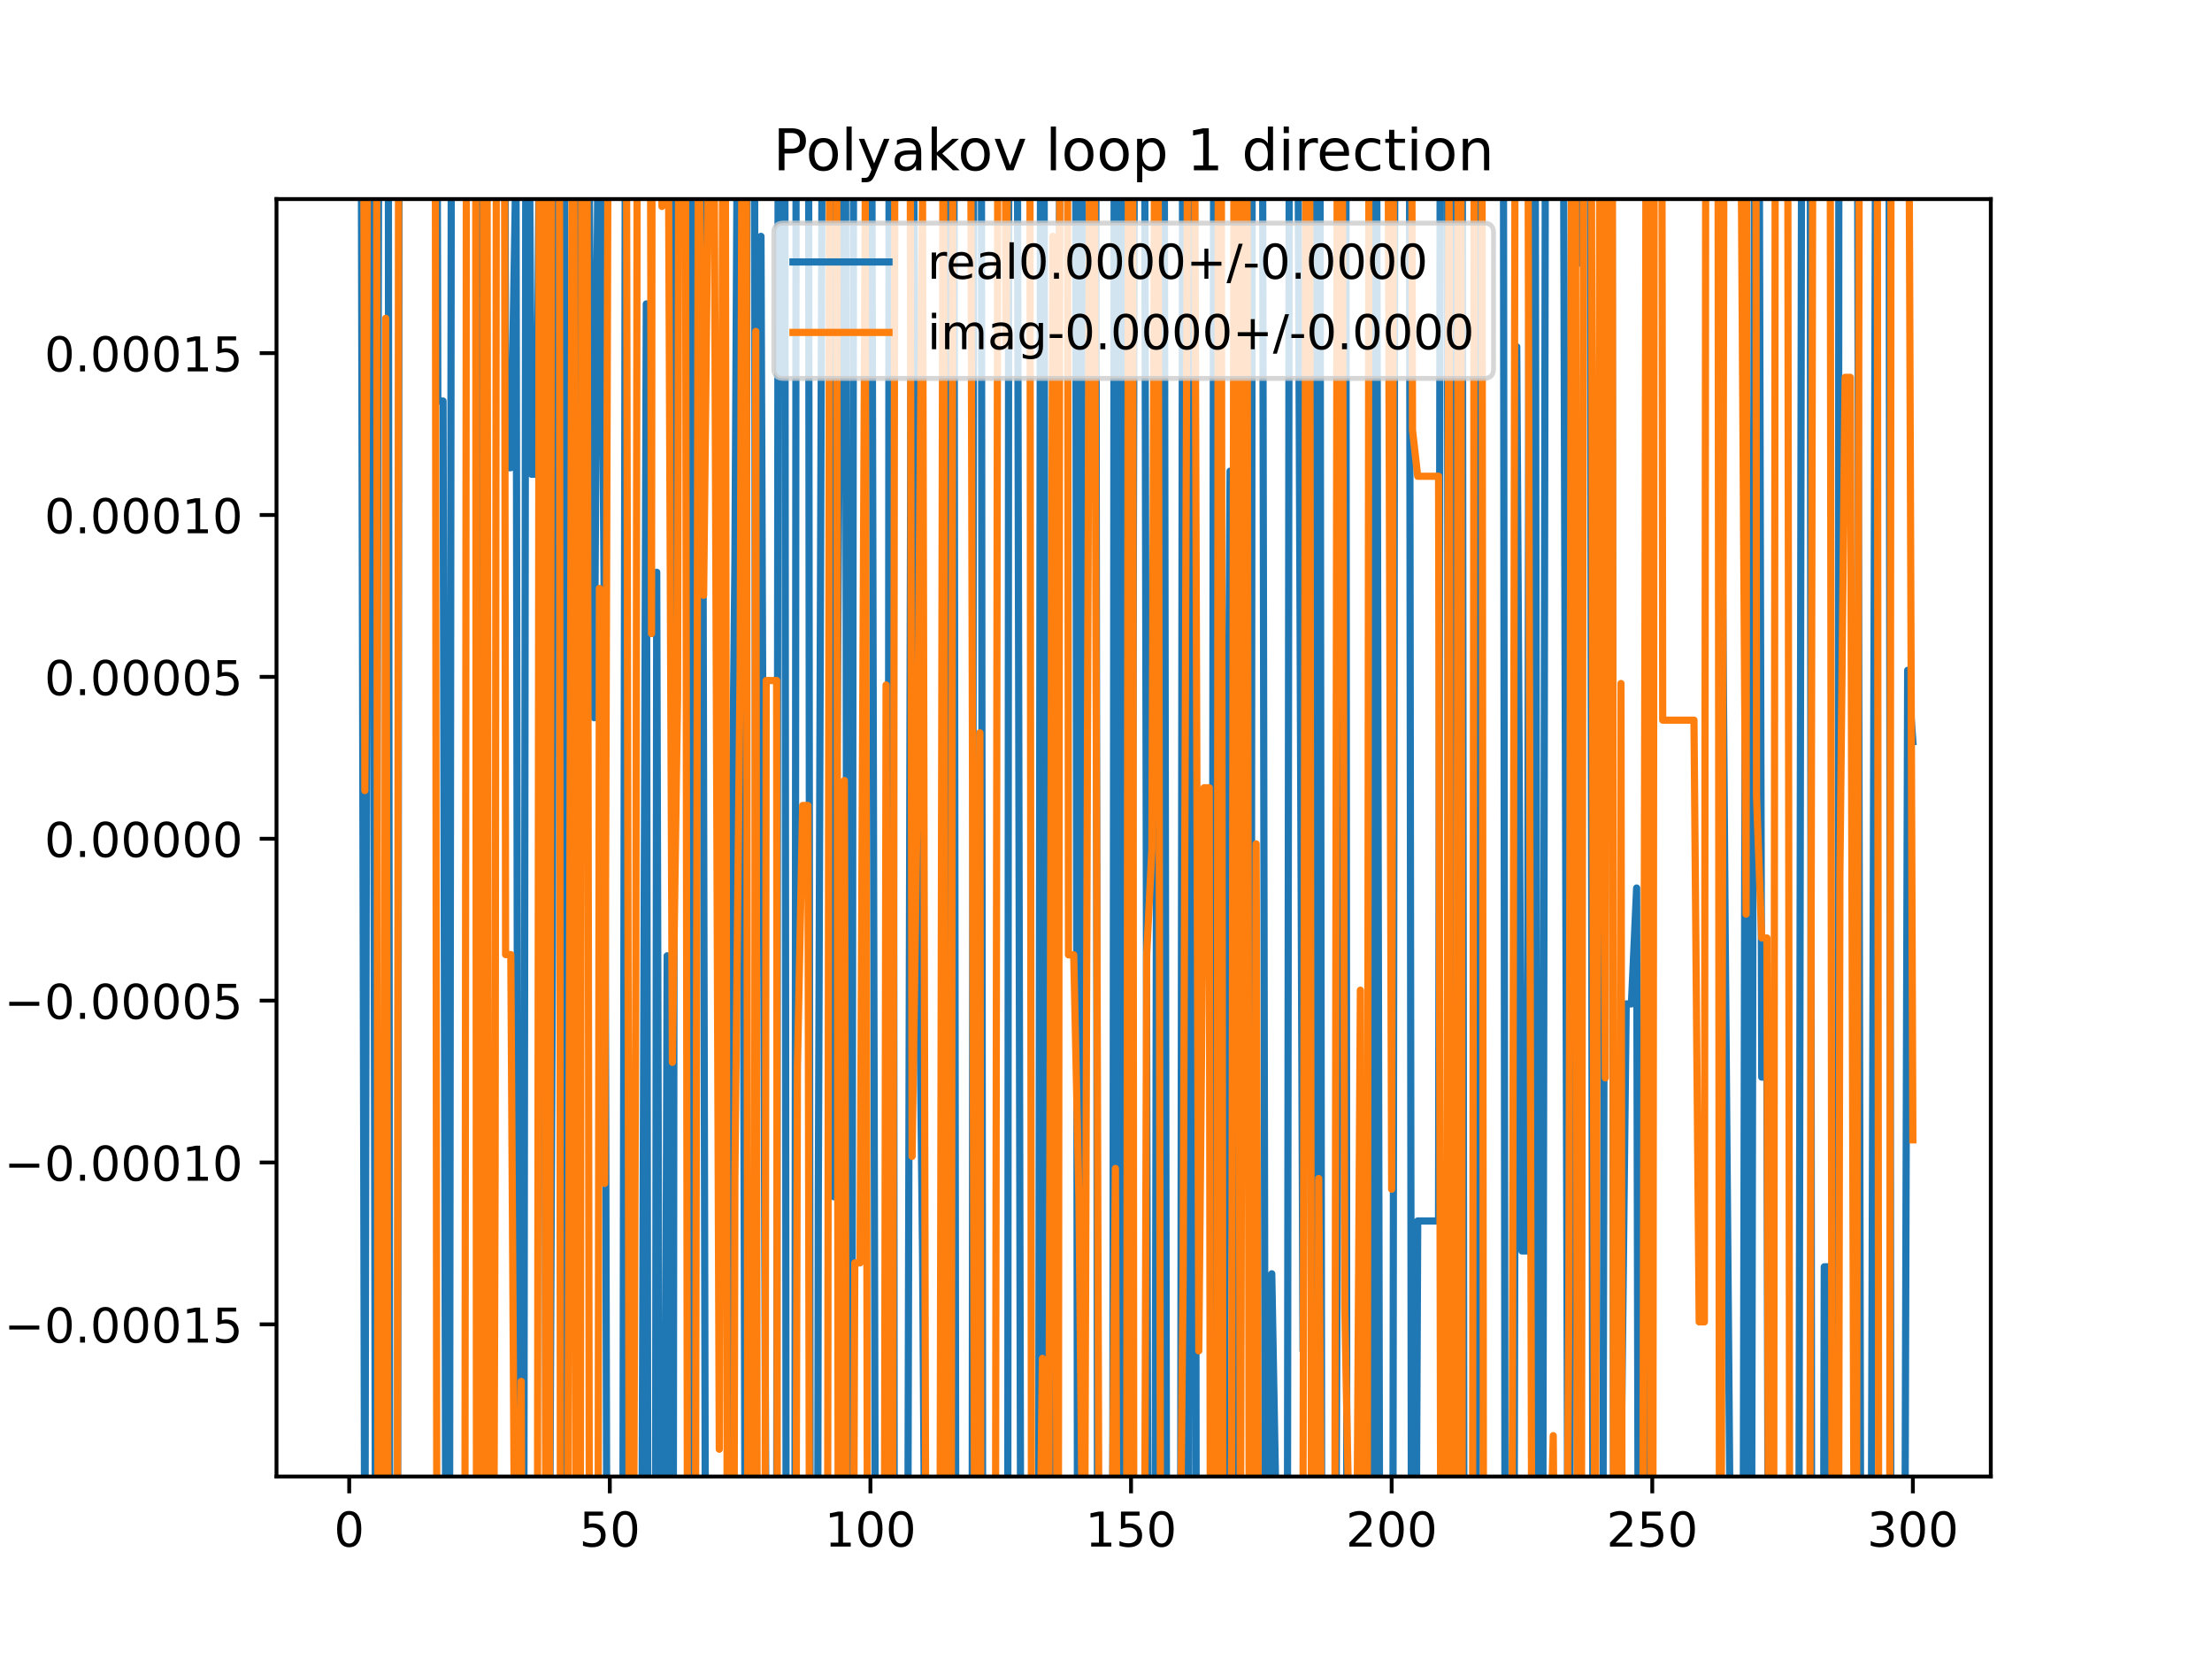 <?xml version="1.0" encoding="utf-8" standalone="no"?>
<!DOCTYPE svg PUBLIC "-//W3C//DTD SVG 1.1//EN"
  "http://www.w3.org/Graphics/SVG/1.1/DTD/svg11.dtd">
<!-- Created with matplotlib (https://matplotlib.org/) -->
<svg height="345.6pt" version="1.1" viewBox="0 0 460.8 345.6" width="460.8pt" xmlns="http://www.w3.org/2000/svg" xmlns:xlink="http://www.w3.org/1999/xlink">
 <defs>
  <style type="text/css">
*{stroke-linecap:butt;stroke-linejoin:round;}
  </style>
 </defs>
 <g id="figure_1">
  <g id="patch_1">
   <path d="M 0 345.6 
L 460.8 345.6 
L 460.8 0 
L 0 0 
z
" style="fill:#ffffff;"/>
  </g>
  <g id="axes_1">
   <g id="patch_2">
    <path d="M 57.6 307.584 
L 414.72 307.584 
L 414.72 41.472 
L 57.6 41.472 
z
" style="fill:#ffffff;"/>
   </g>
   <g id="matplotlib.axis_1">
    <g id="xtick_1">
     <g id="line2d_1">
      <defs>
       <path d="M 0 0 
L 0 3.5 
" id="mdb4eef0fc4" style="stroke:#000000;stroke-width:0.8;"/>
      </defs>
      <g>
       <use style="stroke:#000000;stroke-width:0.8;" x="72.747" xlink:href="#mdb4eef0fc4" y="307.584"/>
      </g>
     </g>
     <g id="text_1">
      <!-- 0 -->
      <defs>
       <path d="M 31.781 66.406 
Q 24.172 66.406 20.328 58.906 
Q 16.5 51.422 16.5 36.375 
Q 16.5 21.391 20.328 13.891 
Q 24.172 6.391 31.781 6.391 
Q 39.453 6.391 43.281 13.891 
Q 47.125 21.391 47.125 36.375 
Q 47.125 51.422 43.281 58.906 
Q 39.453 66.406 31.781 66.406 
z
M 31.781 74.219 
Q 44.047 74.219 50.516 64.516 
Q 56.984 54.828 56.984 36.375 
Q 56.984 17.969 50.516 8.266 
Q 44.047 -1.422 31.781 -1.422 
Q 19.531 -1.422 13.062 8.266 
Q 6.594 17.969 6.594 36.375 
Q 6.594 54.828 13.062 64.516 
Q 19.531 74.219 31.781 74.219 
z
" id="DejaVuSans-48"/>
      </defs>
      <g transform="translate(69.566 322.182)scale(0.1 -0.1)">
       <use xlink:href="#DejaVuSans-48"/>
      </g>
     </g>
    </g>
    <g id="xtick_2">
     <g id="line2d_2">
      <g>
       <use style="stroke:#000000;stroke-width:0.8;" x="127.037" xlink:href="#mdb4eef0fc4" y="307.584"/>
      </g>
     </g>
     <g id="text_2">
      <!-- 50 -->
      <defs>
       <path d="M 10.797 72.906 
L 49.516 72.906 
L 49.516 64.594 
L 19.828 64.594 
L 19.828 46.734 
Q 21.969 47.469 24.109 47.828 
Q 26.266 48.188 28.422 48.188 
Q 40.625 48.188 47.75 41.5 
Q 54.891 34.812 54.891 23.391 
Q 54.891 11.625 47.562 5.094 
Q 40.234 -1.422 26.906 -1.422 
Q 22.312 -1.422 17.547 -0.641 
Q 12.797 0.141 7.719 1.703 
L 7.719 11.625 
Q 12.109 9.234 16.797 8.062 
Q 21.484 6.891 26.703 6.891 
Q 35.156 6.891 40.078 11.328 
Q 45.016 15.766 45.016 23.391 
Q 45.016 31 40.078 35.438 
Q 35.156 39.891 26.703 39.891 
Q 22.75 39.891 18.812 39.016 
Q 14.891 38.141 10.797 36.281 
z
" id="DejaVuSans-53"/>
      </defs>
      <g transform="translate(120.674 322.182)scale(0.1 -0.1)">
       <use xlink:href="#DejaVuSans-53"/>
       <use x="63.623" xlink:href="#DejaVuSans-48"/>
      </g>
     </g>
    </g>
    <g id="xtick_3">
     <g id="line2d_3">
      <g>
       <use style="stroke:#000000;stroke-width:0.8;" x="181.327" xlink:href="#mdb4eef0fc4" y="307.584"/>
      </g>
     </g>
     <g id="text_3">
      <!-- 100 -->
      <defs>
       <path d="M 12.406 8.297 
L 28.516 8.297 
L 28.516 63.922 
L 10.984 60.406 
L 10.984 69.391 
L 28.422 72.906 
L 38.281 72.906 
L 38.281 8.297 
L 54.391 8.297 
L 54.391 0 
L 12.406 0 
z
" id="DejaVuSans-49"/>
      </defs>
      <g transform="translate(171.783 322.182)scale(0.1 -0.1)">
       <use xlink:href="#DejaVuSans-49"/>
       <use x="63.623" xlink:href="#DejaVuSans-48"/>
       <use x="127.246" xlink:href="#DejaVuSans-48"/>
      </g>
     </g>
    </g>
    <g id="xtick_4">
     <g id="line2d_4">
      <g>
       <use style="stroke:#000000;stroke-width:0.8;" x="235.617" xlink:href="#mdb4eef0fc4" y="307.584"/>
      </g>
     </g>
     <g id="text_4">
      <!-- 150 -->
      <g transform="translate(226.073 322.182)scale(0.1 -0.1)">
       <use xlink:href="#DejaVuSans-49"/>
       <use x="63.623" xlink:href="#DejaVuSans-53"/>
       <use x="127.246" xlink:href="#DejaVuSans-48"/>
      </g>
     </g>
    </g>
    <g id="xtick_5">
     <g id="line2d_5">
      <g>
       <use style="stroke:#000000;stroke-width:0.8;" x="289.907" xlink:href="#mdb4eef0fc4" y="307.584"/>
      </g>
     </g>
     <g id="text_5">
      <!-- 200 -->
      <defs>
       <path d="M 19.188 8.297 
L 53.609 8.297 
L 53.609 0 
L 7.328 0 
L 7.328 8.297 
Q 12.938 14.109 22.625 23.891 
Q 32.328 33.688 34.812 36.531 
Q 39.547 41.844 41.422 45.531 
Q 43.312 49.219 43.312 52.781 
Q 43.312 58.594 39.234 62.25 
Q 35.156 65.922 28.609 65.922 
Q 23.969 65.922 18.812 64.312 
Q 13.672 62.703 7.812 59.422 
L 7.812 69.391 
Q 13.766 71.781 18.938 73 
Q 24.125 74.219 28.422 74.219 
Q 39.75 74.219 46.484 68.547 
Q 53.219 62.891 53.219 53.422 
Q 53.219 48.922 51.531 44.891 
Q 49.859 40.875 45.406 35.406 
Q 44.188 33.984 37.641 27.219 
Q 31.109 20.453 19.188 8.297 
z
" id="DejaVuSans-50"/>
      </defs>
      <g transform="translate(280.363 322.182)scale(0.1 -0.1)">
       <use xlink:href="#DejaVuSans-50"/>
       <use x="63.623" xlink:href="#DejaVuSans-48"/>
       <use x="127.246" xlink:href="#DejaVuSans-48"/>
      </g>
     </g>
    </g>
    <g id="xtick_6">
     <g id="line2d_6">
      <g>
       <use style="stroke:#000000;stroke-width:0.8;" x="344.197" xlink:href="#mdb4eef0fc4" y="307.584"/>
      </g>
     </g>
     <g id="text_6">
      <!-- 250 -->
      <g transform="translate(334.653 322.182)scale(0.1 -0.1)">
       <use xlink:href="#DejaVuSans-50"/>
       <use x="63.623" xlink:href="#DejaVuSans-53"/>
       <use x="127.246" xlink:href="#DejaVuSans-48"/>
      </g>
     </g>
    </g>
    <g id="xtick_7">
     <g id="line2d_7">
      <g>
       <use style="stroke:#000000;stroke-width:0.8;" x="398.487" xlink:href="#mdb4eef0fc4" y="307.584"/>
      </g>
     </g>
     <g id="text_7">
      <!-- 300 -->
      <defs>
       <path d="M 40.578 39.312 
Q 47.656 37.797 51.625 33 
Q 55.609 28.219 55.609 21.188 
Q 55.609 10.406 48.188 4.484 
Q 40.766 -1.422 27.094 -1.422 
Q 22.516 -1.422 17.656 -0.516 
Q 12.797 0.391 7.625 2.203 
L 7.625 11.719 
Q 11.719 9.328 16.594 8.109 
Q 21.484 6.891 26.812 6.891 
Q 36.078 6.891 40.938 10.547 
Q 45.797 14.203 45.797 21.188 
Q 45.797 27.641 41.281 31.266 
Q 36.766 34.906 28.719 34.906 
L 20.219 34.906 
L 20.219 43.016 
L 29.109 43.016 
Q 36.375 43.016 40.234 45.922 
Q 44.094 48.828 44.094 54.297 
Q 44.094 59.906 40.109 62.906 
Q 36.141 65.922 28.719 65.922 
Q 24.656 65.922 20.016 65.031 
Q 15.375 64.156 9.812 62.312 
L 9.812 71.094 
Q 15.438 72.656 20.344 73.438 
Q 25.25 74.219 29.594 74.219 
Q 40.828 74.219 47.359 69.109 
Q 53.906 64.016 53.906 55.328 
Q 53.906 49.266 50.438 45.094 
Q 46.969 40.922 40.578 39.312 
z
" id="DejaVuSans-51"/>
      </defs>
      <g transform="translate(388.944 322.182)scale(0.1 -0.1)">
       <use xlink:href="#DejaVuSans-51"/>
       <use x="63.623" xlink:href="#DejaVuSans-48"/>
       <use x="127.246" xlink:href="#DejaVuSans-48"/>
      </g>
     </g>
    </g>
   </g>
   <g id="matplotlib.axis_2">
    <g id="ytick_1">
     <g id="line2d_8">
      <defs>
       <path d="M 0 0 
L -3.5 0 
" id="m21278ae4ca" style="stroke:#000000;stroke-width:0.8;"/>
      </defs>
      <g>
       <use style="stroke:#000000;stroke-width:0.8;" x="57.6" xlink:href="#m21278ae4ca" y="275.886"/>
      </g>
     </g>
     <g id="text_8">
      <!-- −0.00015 -->
      <defs>
       <path d="M 10.594 35.5 
L 73.188 35.5 
L 73.188 27.203 
L 10.594 27.203 
z
" id="DejaVuSans-8722"/>
       <path d="M 10.688 12.406 
L 21 12.406 
L 21 0 
L 10.688 0 
z
" id="DejaVuSans-46"/>
      </defs>
      <g transform="translate(0.867 279.685)scale(0.1 -0.1)">
       <use xlink:href="#DejaVuSans-8722"/>
       <use x="83.789" xlink:href="#DejaVuSans-48"/>
       <use x="147.412" xlink:href="#DejaVuSans-46"/>
       <use x="179.199" xlink:href="#DejaVuSans-48"/>
       <use x="242.822" xlink:href="#DejaVuSans-48"/>
       <use x="306.445" xlink:href="#DejaVuSans-48"/>
       <use x="370.068" xlink:href="#DejaVuSans-49"/>
       <use x="433.691" xlink:href="#DejaVuSans-53"/>
      </g>
     </g>
    </g>
    <g id="ytick_2">
     <g id="line2d_9">
      <g>
       <use style="stroke:#000000;stroke-width:0.8;" x="57.6" xlink:href="#m21278ae4ca" y="242.166"/>
      </g>
     </g>
     <g id="text_9">
      <!-- −0.00010 -->
      <g transform="translate(0.867 245.965)scale(0.1 -0.1)">
       <use xlink:href="#DejaVuSans-8722"/>
       <use x="83.789" xlink:href="#DejaVuSans-48"/>
       <use x="147.412" xlink:href="#DejaVuSans-46"/>
       <use x="179.199" xlink:href="#DejaVuSans-48"/>
       <use x="242.822" xlink:href="#DejaVuSans-48"/>
       <use x="306.445" xlink:href="#DejaVuSans-48"/>
       <use x="370.068" xlink:href="#DejaVuSans-49"/>
       <use x="433.691" xlink:href="#DejaVuSans-48"/>
      </g>
     </g>
    </g>
    <g id="ytick_3">
     <g id="line2d_10">
      <g>
       <use style="stroke:#000000;stroke-width:0.8;" x="57.6" xlink:href="#m21278ae4ca" y="208.446"/>
      </g>
     </g>
     <g id="text_10">
      <!-- −0.00005 -->
      <g transform="translate(0.867 212.245)scale(0.1 -0.1)">
       <use xlink:href="#DejaVuSans-8722"/>
       <use x="83.789" xlink:href="#DejaVuSans-48"/>
       <use x="147.412" xlink:href="#DejaVuSans-46"/>
       <use x="179.199" xlink:href="#DejaVuSans-48"/>
       <use x="242.822" xlink:href="#DejaVuSans-48"/>
       <use x="306.445" xlink:href="#DejaVuSans-48"/>
       <use x="370.068" xlink:href="#DejaVuSans-48"/>
       <use x="433.691" xlink:href="#DejaVuSans-53"/>
      </g>
     </g>
    </g>
    <g id="ytick_4">
     <g id="line2d_11">
      <g>
       <use style="stroke:#000000;stroke-width:0.8;" x="57.6" xlink:href="#m21278ae4ca" y="174.725"/>
      </g>
     </g>
     <g id="text_11">
      <!-- 0.00000 -->
      <g transform="translate(9.247 178.525)scale(0.1 -0.1)">
       <use xlink:href="#DejaVuSans-48"/>
       <use x="63.623" xlink:href="#DejaVuSans-46"/>
       <use x="95.41" xlink:href="#DejaVuSans-48"/>
       <use x="159.033" xlink:href="#DejaVuSans-48"/>
       <use x="222.656" xlink:href="#DejaVuSans-48"/>
       <use x="286.279" xlink:href="#DejaVuSans-48"/>
       <use x="349.902" xlink:href="#DejaVuSans-48"/>
      </g>
     </g>
    </g>
    <g id="ytick_5">
     <g id="line2d_12">
      <g>
       <use style="stroke:#000000;stroke-width:0.8;" x="57.6" xlink:href="#m21278ae4ca" y="141.005"/>
      </g>
     </g>
     <g id="text_12">
      <!-- 0.00005 -->
      <g transform="translate(9.247 144.805)scale(0.1 -0.1)">
       <use xlink:href="#DejaVuSans-48"/>
       <use x="63.623" xlink:href="#DejaVuSans-46"/>
       <use x="95.41" xlink:href="#DejaVuSans-48"/>
       <use x="159.033" xlink:href="#DejaVuSans-48"/>
       <use x="222.656" xlink:href="#DejaVuSans-48"/>
       <use x="286.279" xlink:href="#DejaVuSans-48"/>
       <use x="349.902" xlink:href="#DejaVuSans-53"/>
      </g>
     </g>
    </g>
    <g id="ytick_6">
     <g id="line2d_13">
      <g>
       <use style="stroke:#000000;stroke-width:0.8;" x="57.6" xlink:href="#m21278ae4ca" y="107.285"/>
      </g>
     </g>
     <g id="text_13">
      <!-- 0.00010 -->
      <g transform="translate(9.247 111.085)scale(0.1 -0.1)">
       <use xlink:href="#DejaVuSans-48"/>
       <use x="63.623" xlink:href="#DejaVuSans-46"/>
       <use x="95.41" xlink:href="#DejaVuSans-48"/>
       <use x="159.033" xlink:href="#DejaVuSans-48"/>
       <use x="222.656" xlink:href="#DejaVuSans-48"/>
       <use x="286.279" xlink:href="#DejaVuSans-49"/>
       <use x="349.902" xlink:href="#DejaVuSans-48"/>
      </g>
     </g>
    </g>
    <g id="ytick_7">
     <g id="line2d_14">
      <g>
       <use style="stroke:#000000;stroke-width:0.8;" x="57.6" xlink:href="#m21278ae4ca" y="73.565"/>
      </g>
     </g>
     <g id="text_14">
      <!-- 0.00015 -->
      <g transform="translate(9.247 77.365)scale(0.1 -0.1)">
       <use xlink:href="#DejaVuSans-48"/>
       <use x="63.623" xlink:href="#DejaVuSans-46"/>
       <use x="95.41" xlink:href="#DejaVuSans-48"/>
       <use x="159.033" xlink:href="#DejaVuSans-48"/>
       <use x="222.656" xlink:href="#DejaVuSans-48"/>
       <use x="286.279" xlink:href="#DejaVuSans-49"/>
       <use x="349.902" xlink:href="#DejaVuSans-53"/>
      </g>
     </g>
    </g>
   </g>
   <g id="line2d_15">
    <path clip-path="url(#p447e78438f)" d="M 75.202 -1 
L 76.004 342.438 
L 76.634 -1 
M 77.573 -1 
L 78.176 308.71 
L 78.962 -1 
M 80.874 -1 
L 81.194 346.6 
M 82.794 346.6 
L 83.163 -1 
M 91.003 -1 
L 91.206 83.544 
L 92.291 83.544 
L 92.909 346.6 
M 93.622 346.6 
L 94.049 -1 
M 99.318 -1 
L 99.818 346.6 
M 100.023 346.6 
L 100.911 -1 
M 105.178 -1 
L 105.321 97.43 
L 106.407 97.43 
L 107.493 33.09 
L 107.99 346.6 
M 109.092 346.6 
L 109.574 -1 
M 110.092 -1 
L 110.75 98.8 
L 111.836 98.8 
L 112.533 -1 
M 113.046 -1 
L 113.821 346.6 
M 114.396 346.6 
L 115.093 196.948 
L 115.354 -1 
M 117.604 -1 
L 117.971 346.6 
M 120.335 346.6 
L 120.522 149.662 
L 120.891 -1 
M 122.585 -1 
L 122.694 31.494 
L 123.78 149.512 
L 124.775 -1 
M 124.962 -1 
L 125.951 137.821 
L 126.457 346.6 
M 129.72 346.6 
L 130.294 9.075 
L 130.782 346.6 
M 133.64 346.6 
L 134.638 63.309 
L 134.971 346.6 
M 136.524 346.6 
L 136.809 119.213 
L 137.415 346.6 
M 138.492 346.6 
L 138.981 199.113 
L 139.545 346.6 
M 140.228 346.6 
L 140.639 -1 
M 143.82 -1 
L 144.164 346.6 
M 144.696 346.6 
L 145.095 -1 
M 146.192 -1 
L 146.994 346.6 
M 151.775 346.6 
L 152.01 224.094 
L 153.096 116.946 
L 153.739 -1 
M 154.386 -1 
L 155.261 346.6 
M 155.271 346.6 
L 155.66 -1 
M 157.157 -1 
L 157.439 217.077 
L 158.525 49.232 
L 159.611 335.324 
L 161.783 335.324 
L 162.132 -1 
M 163.477 -1 
L 163.776 346.6 
M 165.584 346.6 
L 165.865 -1 
M 168.421 -1 
L 168.788 346.6 
M 170.31 346.6 
L 170.469 249.437 
L 171.367 -1 
M 173.142 -1 
L 173.726 249.307 
L 174.812 91.592 
L 175.171 -1 
M 176.118 -1 
L 176.527 346.6 
M 177.437 346.6 
L 177.842 -1 
M 181.55 -1 
L 182.383 346.6 
M 184.937 346.6 
L 185.24 -1 
M 186.039 -1 
L 186.298 346.6 
M 189.06 346.6 
L 189.966 -1 
M 190.123 -1 
L 191.099 162.785 
L 192.185 260.978 
L 192.775 346.6 
M 196.974 346.6 
L 197.431 -1 
M 198.625 -1 
L 198.7 9.277 
L 199.137 346.6 
M 202.494 346.6 
L 202.866 -1 
M 204.426 -1 
L 204.717 346.6 
M 206.241 346.6 
L 206.3 312.149 
L 207.386 312.149 
L 207.421 346.6 
M 209.923 346.6 
L 210.156 -1 
M 211.877 -1 
L 212.67 346.6 
M 216.341 346.6 
L 216.802 -1 
M 217.473 -1 
L 217.878 346.6 
M 219.394 346.6 
L 220.908 -1 
M 224.048 -1 
L 224.492 346.6 
M 225.036 346.6 
L 225.495 -1 
M 228.249 -1 
L 228.655 346.6 
M 231.785 346.6 
L 232.135 -1 
M 232.757 -1 
L 233.376 346.6 
M 233.48 346.6 
L 233.789 -1 
M 235.309 -1 
L 235.617 330.248 
L 236.363 -1 
M 238.4 -1 
L 239.16 346.6 
M 240.579 346.6 
L 241.046 116.93 
L 241.411 -1 
M 242.498 -1 
L 243.043 346.6 
M 245.91 346.6 
L 246.404 -1 
M 246.618 -1 
L 247.561 331.133 
L 248.38 -1 
M 248.784 -1 
L 249.223 346.6 
M 252.394 346.6 
L 252.87 -1 
M 253.113 -1 
L 253.601 346.6 
M 254.967 346.6 
L 255.162 273.002 
L 256.247 98.146 
L 257.333 346.216 
L 258.419 279.561 
L 258.86 -1 
M 260.111 -1 
L 260.591 322.927 
L 260.875 -1 
M 262.968 -1 
L 263.608 346.6 
M 264.517 346.6 
L 264.934 265.352 
L 266.02 325.693 
L 268.191 325.693 
L 268.609 -1 
M 270.327 -1 
L 270.363 16.809 
L 271.449 281.35 
L 272.445 -1 
M 272.609 -1 
L 273.62 341.016 
L 274.293 -1 
M 274.953 -1 
L 275.362 346.6 
M 278.211 346.6 
L 279.049 135.37 
L 279.333 -1 
M 280.368 -1 
L 280.579 346.6 
M 285.975 346.6 
L 286.577 -1 
M 286.735 -1 
L 287.441 346.6 
M 290.142 346.6 
L 290.596 -1 
M 293.578 -1 
L 294.05 346.6 
M 294.918 346.6 
L 295.336 254.346 
L 299.679 254.346 
L 300.064 -1 
M 301.446 -1 
L 301.851 276.198 
L 302.783 -1 
M 304.592 -1 
L 304.984 346.6 
M 307.403 346.6 
L 308.366 101.691 
L 308.583 -1 
M 313.162 -1 
L 313.546 346.6 
M 315.37 346.6 
L 315.966 72.239 
L 317.052 260.594 
L 318.138 260.594 
L 318.628 -1 
M 319.762 -1 
L 320.31 323.145 
L 321.395 323.145 
L 321.977 -1 
M 325.572 -1 
L 325.739 37.52 
L 326.669 346.6 
M 326.961 346.6 
L 327.875 -1 
M 328.119 -1 
L 328.996 54.794 
L 329.783 -1 
M 331.208 -1 
L 331.879 346.6 
M 333.882 346.6 
L 334.577 -1 
M 335.787 -1 
L 336.162 346.6 
M 337.589 346.6 
L 337.682 308.633 
L 338.768 209.13 
L 339.854 209.13 
L 340.94 184.991 
L 341.307 346.6 
M 342.501 346.6 
L 343.025 -1 
M 358.231 -1 
L 358.313 47.715 
L 359.398 195.576 
L 360.484 326.283 
L 361.57 326.283 
L 361.676 346.6 
M 363.086 346.6 
L 363.742 59.932 
L 364.788 346.6 
M 364.849 346.6 
L 365.535 -1 
M 366.412 -1 
L 366.999 224.384 
L 368.085 224.384 
L 368.385 346.6 
M 374.706 346.6 
L 375.357 -1 
M 377.076 -1 
L 377.412 346.6 
M 379.833 346.6 
L 380.029 263.9 
L 381.114 263.9 
L 381.204 346.6 
M 382.846 346.6 
L 383.09 -1 
M 386.91 -1 
L 387.629 332.032 
L 389.801 332.032 
L 390.802 -1 
M 393.5 -1 
L 393.94 346.6 
M 396.764 346.6 
L 397.401 139.648 
L 398.487 154.507 
L 398.487 154.507 
" style="fill:none;stroke:#1f77b4;stroke-linecap:square;stroke-width:1.5;"/>
   </g>
   <g id="line2d_16">
    <path clip-path="url(#p447e78438f)" d="M 75.753 -1 
L 76.004 164.694 
L 76.677 -1 
M 78.438 -1 
L 78.767 346.6 
M 79.968 346.6 
L 80.348 66.311 
L 80.868 346.6 
M 82.771 346.6 
L 83.059 -1 
M 90.658 -1 
L 91.015 346.6 
M 96.832 346.6 
L 97.187 -1 
M 99.085 -1 
L 99.271 346.6 
M 100.547 346.6 
L 100.743 -1 
M 101.434 -1 
L 101.814 346.6 
M 102.809 346.6 
L 103.149 242.482 
L 103.432 -1 
M 105.078 -1 
L 105.321 198.854 
L 106.407 198.854 
L 107.331 346.6 
M 107.824 346.6 
L 108.578 287.77 
L 108.761 346.6 
M 111.936 346.6 
L 112.37 -1 
M 113.361 -1 
L 113.707 346.6 
M 114.437 346.6 
L 114.932 -1 
M 116.533 -1 
L 116.746 346.6 
M 118.293 346.6 
L 118.351 299.143 
L 119.303 -1 
M 119.498 -1 
L 120.006 346.6 
M 120.872 346.6 
L 121.216 -1 
M 122.248 -1 
L 122.811 346.6 
M 124.569 346.6 
L 124.865 122.568 
L 125.951 246.536 
L 126.757 -1 
M 130.461 -1 
L 131.112 346.6 
M 131.917 346.6 
L 132.466 200.027 
L 132.783 -1 
M 135.451 -1 
L 135.723 131.99 
L 135.867 -1 
M 137.843 -1 
L 137.895 43.004 
L 138.545 -1 
M 139.108 -1 
L 140.067 221.306 
L 141.152 145.042 
L 141.442 -1 
M 142.769 -1 
L 143.229 346.6 
M 144.836 346.6 
L 145.496 15.71 
L 146.581 124.016 
L 147.667 23.042 
L 148.753 23.042 
L 149.839 301.901 
L 150.621 -1 
M 151.074 -1 
L 151.516 346.6 
M 152.872 346.6 
L 153.096 245.147 
L 154.182 139.565 
L 154.67 -1 
M 155.446 -1 
L 155.805 346.6 
M 157.066 346.6 
L 157.439 69.044 
L 157.757 346.6 
M 159.357 346.6 
L 159.611 141.769 
L 161.783 141.769 
L 161.942 346.6 
M 165.775 346.6 
L 166.126 222.147 
L 167.212 167.796 
L 168.297 167.796 
L 168.658 346.6 
M 172.379 346.6 
L 172.845 -1 
M 174.28 -1 
L 174.626 346.6 
M 175.361 346.6 
L 175.898 162.599 
L 176.405 346.6 
M 177.761 346.6 
L 178.07 263.089 
L 179.155 263.089 
L 180.241 41.939 
L 180.724 346.6 
M 184.2 346.6 
L 184.584 142.694 
L 185.18 346.6 
M 185.925 346.6 
L 186.453 -1 
M 189.562 -1 
L 190.013 240.895 
L 191.099 164.879 
L 192.185 40.42 
L 192.897 346.6 
M 195.777 346.6 
L 196.5 -1 
M 196.545 -1 
L 196.98 346.6 
M 198.146 346.6 
L 198.51 -1 
M 202.151 -1 
L 203.043 327.203 
L 204.129 152.658 
L 204.351 346.6 
M 206.261 346.6 
L 206.3 318.039 
L 207.386 318.039 
L 207.903 -1 
M 209.371 -1 
L 209.558 71.874 
L 210.167 -1 
M 214.519 -1 
L 214.896 346.6 
M 216.385 346.6 
L 217.158 282.975 
L 217.824 346.6 
M 218.373 346.6 
L 219.33 49.225 
L 220.273 346.6 
M 220.459 346.6 
L 220.794 -1 
M 222.356 -1 
L 222.587 198.902 
L 223.673 198.902 
L 224.759 249.548 
L 225.728 346.6 
M 225.885 346.6 
L 226.931 41.662 
L 228.016 41.662 
L 229.006 346.6 
M 231.48 346.6 
L 232.36 243.41 
L 232.743 346.6 
M 234.674 346.6 
L 235.106 -1 
M 235.936 -1 
L 236.204 346.6 
M 238.379 346.6 
L 238.875 198.958 
L 239.96 176.876 
L 240.647 -1 
M 241.214 -1 
L 241.78 346.6 
M 245.672 346.6 
L 246.475 265.848 
L 247.499 -1 
M 248.78 -1 
L 249.733 281.404 
L 250.818 164.108 
L 251.904 164.108 
L 252.164 346.6 
M 253.508 346.6 
L 253.819 -1 
M 254.394 -1 
L 254.78 346.6 
M 256.496 346.6 
L 257.119 -1 
M 257.624 -1 
L 258.419 326.741 
L 259.184 -1 
M 259.72 -1 
L 260.264 346.6 
M 261.187 346.6 
L 261.676 175.786 
L 262.214 346.6 
M 271.399 346.6 
L 271.449 311.991 
L 272.095 -1 
M 272.796 -1 
L 273.225 346.6 
M 274.445 346.6 
L 274.706 245.512 
L 275.456 346.6 
M 278.037 346.6 
L 278.618 -1 
M 279.577 -1 
L 280.135 272.241 
L 281.58 346.6 
M 282.517 346.6 
L 283.392 206.277 
L 283.762 346.6 
M 284.797 346.6 
L 285.204 -1 
M 289.078 -1 
L 289.907 247.727 
L 290.341 -1 
M 294.039 -1 
L 294.25 89.582 
L 295.336 99.211 
L 299.679 99.211 
L 300.172 346.6 
M 301.283 346.6 
L 301.851 20.324 
L 302.248 346.6 
M 303.456 346.6 
L 303.775 -1 
M 304.292 -1 
L 304.639 346.6 
M 306.731 346.6 
L 307.129 -1 
M 308.705 -1 
L 309.056 346.6 
M 314.95 346.6 
L 315.67 -1 
M 318.241 -1 
L 319.137 346.6 
M 322.458 346.6 
L 322.481 346.264 
L 323.567 299.074 
L 323.953 346.6 
M 326.337 346.6 
L 326.824 270.558 
L 327.454 -1 
M 328.166 -1 
L 328.619 346.6 
M 329.411 346.6 
L 329.908 -1 
M 331.447 -1 
L 332.244 346.6 
M 332.266 346.6 
L 333.339 13.646 
L 334.425 224.556 
L 334.831 -1 
M 335.855 -1 
L 336.172 346.6 
M 337.352 346.6 
L 337.682 142.39 
L 337.924 346.6 
M 342.186 346.6 
L 342.968 -1 
M 343.243 -1 
L 343.959 346.6 
M 344.305 346.6 
L 344.628 -1 
M 346.177 -1 
L 346.369 150.019 
L 352.884 150.019 
L 353.969 275.367 
L 355.055 275.367 
L 355.366 -1 
M 357.878 -1 
L 358.207 346.6 
M 358.524 346.6 
L 359.176 -1 
M 362.355 -1 
L 362.656 22.699 
L 363.742 190.438 
L 363.899 -1 
M 365.773 -1 
L 365.913 165.765 
L 366.999 195.4 
L 368.085 195.4 
L 368.462 346.6 
M 369.471 346.6 
L 369.837 -1 
M 372.357 -1 
L 372.428 26.989 
L 372.846 346.6 
M 376.979 346.6 
L 377.686 -1 
M 381.236 -1 
L 381.679 346.6 
M 382.975 346.6 
L 383.286 182.219 
L 384.372 78.604 
L 385.458 78.604 
L 386.303 346.6 
M 386.691 346.6 
L 387.365 -1 
M 391.054 -1 
L 391.382 346.6 
M 393.639 346.6 
L 393.962 -1 
M 397.59 -1 
L 398.487 237.452 
L 398.487 237.452 
" style="fill:none;stroke:#ff7f0e;stroke-linecap:square;stroke-width:1.5;"/>
   </g>
   <g id="patch_3">
    <path d="M 57.6 307.584 
L 57.6 41.472 
" style="fill:none;stroke:#000000;stroke-linecap:square;stroke-linejoin:miter;stroke-width:0.8;"/>
   </g>
   <g id="patch_4">
    <path d="M 414.72 307.584 
L 414.72 41.472 
" style="fill:none;stroke:#000000;stroke-linecap:square;stroke-linejoin:miter;stroke-width:0.8;"/>
   </g>
   <g id="patch_5">
    <path d="M 57.6 307.584 
L 414.72 307.584 
" style="fill:none;stroke:#000000;stroke-linecap:square;stroke-linejoin:miter;stroke-width:0.8;"/>
   </g>
   <g id="patch_6">
    <path d="M 57.6 41.472 
L 414.72 41.472 
" style="fill:none;stroke:#000000;stroke-linecap:square;stroke-linejoin:miter;stroke-width:0.8;"/>
   </g>
   <g id="text_15">
    <!-- Polyakov loop 1 direction -->
    <defs>
     <path d="M 19.672 64.797 
L 19.672 37.406 
L 32.078 37.406 
Q 38.969 37.406 42.719 40.969 
Q 46.484 44.531 46.484 51.125 
Q 46.484 57.672 42.719 61.234 
Q 38.969 64.797 32.078 64.797 
z
M 9.812 72.906 
L 32.078 72.906 
Q 44.344 72.906 50.609 67.359 
Q 56.891 61.812 56.891 51.125 
Q 56.891 40.328 50.609 34.812 
Q 44.344 29.297 32.078 29.297 
L 19.672 29.297 
L 19.672 0 
L 9.812 0 
z
" id="DejaVuSans-80"/>
     <path d="M 30.609 48.391 
Q 23.391 48.391 19.188 42.75 
Q 14.984 37.109 14.984 27.297 
Q 14.984 17.484 19.156 11.844 
Q 23.344 6.203 30.609 6.203 
Q 37.797 6.203 41.984 11.859 
Q 46.188 17.531 46.188 27.297 
Q 46.188 37.016 41.984 42.703 
Q 37.797 48.391 30.609 48.391 
z
M 30.609 56 
Q 42.328 56 49.016 48.375 
Q 55.719 40.766 55.719 27.297 
Q 55.719 13.875 49.016 6.219 
Q 42.328 -1.422 30.609 -1.422 
Q 18.844 -1.422 12.172 6.219 
Q 5.516 13.875 5.516 27.297 
Q 5.516 40.766 12.172 48.375 
Q 18.844 56 30.609 56 
z
" id="DejaVuSans-111"/>
     <path d="M 9.422 75.984 
L 18.406 75.984 
L 18.406 0 
L 9.422 0 
z
" id="DejaVuSans-108"/>
     <path d="M 32.172 -5.078 
Q 28.375 -14.844 24.75 -17.812 
Q 21.141 -20.797 15.094 -20.797 
L 7.906 -20.797 
L 7.906 -13.281 
L 13.188 -13.281 
Q 16.891 -13.281 18.938 -11.516 
Q 21 -9.766 23.484 -3.219 
L 25.094 0.875 
L 2.984 54.688 
L 12.5 54.688 
L 29.594 11.922 
L 46.688 54.688 
L 56.203 54.688 
z
" id="DejaVuSans-121"/>
     <path d="M 34.281 27.484 
Q 23.391 27.484 19.188 25 
Q 14.984 22.516 14.984 16.5 
Q 14.984 11.719 18.141 8.906 
Q 21.297 6.109 26.703 6.109 
Q 34.188 6.109 38.703 11.406 
Q 43.219 16.703 43.219 25.484 
L 43.219 27.484 
z
M 52.203 31.203 
L 52.203 0 
L 43.219 0 
L 43.219 8.297 
Q 40.141 3.328 35.547 0.953 
Q 30.953 -1.422 24.312 -1.422 
Q 15.922 -1.422 10.953 3.297 
Q 6 8.016 6 15.922 
Q 6 25.141 12.172 29.828 
Q 18.359 34.516 30.609 34.516 
L 43.219 34.516 
L 43.219 35.406 
Q 43.219 41.609 39.141 45 
Q 35.062 48.391 27.688 48.391 
Q 23 48.391 18.547 47.266 
Q 14.109 46.141 10.016 43.891 
L 10.016 52.203 
Q 14.938 54.109 19.578 55.047 
Q 24.219 56 28.609 56 
Q 40.484 56 46.344 49.844 
Q 52.203 43.703 52.203 31.203 
z
" id="DejaVuSans-97"/>
     <path d="M 9.078 75.984 
L 18.109 75.984 
L 18.109 31.109 
L 44.922 54.688 
L 56.391 54.688 
L 27.391 29.109 
L 57.625 0 
L 45.906 0 
L 18.109 26.703 
L 18.109 0 
L 9.078 0 
z
" id="DejaVuSans-107"/>
     <path d="M 2.984 54.688 
L 12.5 54.688 
L 29.594 8.797 
L 46.688 54.688 
L 56.203 54.688 
L 35.688 0 
L 23.484 0 
z
" id="DejaVuSans-118"/>
     <path id="DejaVuSans-32"/>
     <path d="M 18.109 8.203 
L 18.109 -20.797 
L 9.078 -20.797 
L 9.078 54.688 
L 18.109 54.688 
L 18.109 46.391 
Q 20.953 51.266 25.266 53.625 
Q 29.594 56 35.594 56 
Q 45.562 56 51.781 48.094 
Q 58.016 40.188 58.016 27.297 
Q 58.016 14.406 51.781 6.484 
Q 45.562 -1.422 35.594 -1.422 
Q 29.594 -1.422 25.266 0.953 
Q 20.953 3.328 18.109 8.203 
z
M 48.688 27.297 
Q 48.688 37.203 44.609 42.844 
Q 40.531 48.484 33.406 48.484 
Q 26.266 48.484 22.188 42.844 
Q 18.109 37.203 18.109 27.297 
Q 18.109 17.391 22.188 11.75 
Q 26.266 6.109 33.406 6.109 
Q 40.531 6.109 44.609 11.75 
Q 48.688 17.391 48.688 27.297 
z
" id="DejaVuSans-112"/>
     <path d="M 45.406 46.391 
L 45.406 75.984 
L 54.391 75.984 
L 54.391 0 
L 45.406 0 
L 45.406 8.203 
Q 42.578 3.328 38.25 0.953 
Q 33.938 -1.422 27.875 -1.422 
Q 17.969 -1.422 11.734 6.484 
Q 5.516 14.406 5.516 27.297 
Q 5.516 40.188 11.734 48.094 
Q 17.969 56 27.875 56 
Q 33.938 56 38.25 53.625 
Q 42.578 51.266 45.406 46.391 
z
M 14.797 27.297 
Q 14.797 17.391 18.875 11.75 
Q 22.953 6.109 30.078 6.109 
Q 37.203 6.109 41.297 11.75 
Q 45.406 17.391 45.406 27.297 
Q 45.406 37.203 41.297 42.844 
Q 37.203 48.484 30.078 48.484 
Q 22.953 48.484 18.875 42.844 
Q 14.797 37.203 14.797 27.297 
z
" id="DejaVuSans-100"/>
     <path d="M 9.422 54.688 
L 18.406 54.688 
L 18.406 0 
L 9.422 0 
z
M 9.422 75.984 
L 18.406 75.984 
L 18.406 64.594 
L 9.422 64.594 
z
" id="DejaVuSans-105"/>
     <path d="M 41.109 46.297 
Q 39.594 47.172 37.812 47.578 
Q 36.031 48 33.891 48 
Q 26.266 48 22.188 43.047 
Q 18.109 38.094 18.109 28.812 
L 18.109 0 
L 9.078 0 
L 9.078 54.688 
L 18.109 54.688 
L 18.109 46.188 
Q 20.953 51.172 25.484 53.578 
Q 30.031 56 36.531 56 
Q 37.453 56 38.578 55.875 
Q 39.703 55.766 41.062 55.516 
z
" id="DejaVuSans-114"/>
     <path d="M 56.203 29.594 
L 56.203 25.203 
L 14.891 25.203 
Q 15.484 15.922 20.484 11.062 
Q 25.484 6.203 34.422 6.203 
Q 39.594 6.203 44.453 7.469 
Q 49.312 8.734 54.109 11.281 
L 54.109 2.781 
Q 49.266 0.734 44.188 -0.344 
Q 39.109 -1.422 33.891 -1.422 
Q 20.797 -1.422 13.156 6.188 
Q 5.516 13.812 5.516 26.812 
Q 5.516 40.234 12.766 48.109 
Q 20.016 56 32.328 56 
Q 43.359 56 49.781 48.891 
Q 56.203 41.797 56.203 29.594 
z
M 47.219 32.234 
Q 47.125 39.594 43.094 43.984 
Q 39.062 48.391 32.422 48.391 
Q 24.906 48.391 20.391 44.141 
Q 15.875 39.891 15.188 32.172 
z
" id="DejaVuSans-101"/>
     <path d="M 48.781 52.594 
L 48.781 44.188 
Q 44.969 46.297 41.141 47.344 
Q 37.312 48.391 33.406 48.391 
Q 24.656 48.391 19.812 42.844 
Q 14.984 37.312 14.984 27.297 
Q 14.984 17.281 19.812 11.734 
Q 24.656 6.203 33.406 6.203 
Q 37.312 6.203 41.141 7.25 
Q 44.969 8.297 48.781 10.406 
L 48.781 2.094 
Q 45.016 0.344 40.984 -0.531 
Q 36.969 -1.422 32.422 -1.422 
Q 20.062 -1.422 12.781 6.344 
Q 5.516 14.109 5.516 27.297 
Q 5.516 40.672 12.859 48.328 
Q 20.219 56 33.016 56 
Q 37.156 56 41.109 55.141 
Q 45.062 54.297 48.781 52.594 
z
" id="DejaVuSans-99"/>
     <path d="M 18.312 70.219 
L 18.312 54.688 
L 36.812 54.688 
L 36.812 47.703 
L 18.312 47.703 
L 18.312 18.016 
Q 18.312 11.328 20.141 9.422 
Q 21.969 7.516 27.594 7.516 
L 36.812 7.516 
L 36.812 0 
L 27.594 0 
Q 17.188 0 13.234 3.875 
Q 9.281 7.766 9.281 18.016 
L 9.281 47.703 
L 2.688 47.703 
L 2.688 54.688 
L 9.281 54.688 
L 9.281 70.219 
z
" id="DejaVuSans-116"/>
     <path d="M 54.891 33.016 
L 54.891 0 
L 45.906 0 
L 45.906 32.719 
Q 45.906 40.484 42.875 44.328 
Q 39.844 48.188 33.797 48.188 
Q 26.516 48.188 22.312 43.547 
Q 18.109 38.922 18.109 30.906 
L 18.109 0 
L 9.078 0 
L 9.078 54.688 
L 18.109 54.688 
L 18.109 46.188 
Q 21.344 51.125 25.703 53.562 
Q 30.078 56 35.797 56 
Q 45.219 56 50.047 50.172 
Q 54.891 44.344 54.891 33.016 
z
" id="DejaVuSans-110"/>
    </defs>
    <g transform="translate(161.066 35.472)scale(0.12 -0.12)">
     <use xlink:href="#DejaVuSans-80"/>
     <use x="56.678" xlink:href="#DejaVuSans-111"/>
     <use x="117.859" xlink:href="#DejaVuSans-108"/>
     <use x="145.643" xlink:href="#DejaVuSans-121"/>
     <use x="204.822" xlink:href="#DejaVuSans-97"/>
     <use x="266.102" xlink:href="#DejaVuSans-107"/>
     <use x="320.387" xlink:href="#DejaVuSans-111"/>
     <use x="381.568" xlink:href="#DejaVuSans-118"/>
     <use x="440.748" xlink:href="#DejaVuSans-32"/>
     <use x="472.535" xlink:href="#DejaVuSans-108"/>
     <use x="500.318" xlink:href="#DejaVuSans-111"/>
     <use x="561.5" xlink:href="#DejaVuSans-111"/>
     <use x="622.682" xlink:href="#DejaVuSans-112"/>
     <use x="686.158" xlink:href="#DejaVuSans-32"/>
     <use x="717.945" xlink:href="#DejaVuSans-49"/>
     <use x="781.568" xlink:href="#DejaVuSans-32"/>
     <use x="813.355" xlink:href="#DejaVuSans-100"/>
     <use x="876.832" xlink:href="#DejaVuSans-105"/>
     <use x="904.615" xlink:href="#DejaVuSans-114"/>
     <use x="943.479" xlink:href="#DejaVuSans-101"/>
     <use x="1005.002" xlink:href="#DejaVuSans-99"/>
     <use x="1059.982" xlink:href="#DejaVuSans-116"/>
     <use x="1099.191" xlink:href="#DejaVuSans-105"/>
     <use x="1126.975" xlink:href="#DejaVuSans-111"/>
     <use x="1188.156" xlink:href="#DejaVuSans-110"/>
    </g>
   </g>
   <g id="legend_1">
    <g id="patch_7">
     <path d="M 163.19 78.828 
L 309.13 78.828 
Q 311.13 78.828 311.13 76.828 
L 311.13 48.472 
Q 311.13 46.472 309.13 46.472 
L 163.19 46.472 
Q 161.19 46.472 161.19 48.472 
L 161.19 76.828 
Q 161.19 78.828 163.19 78.828 
z
" style="fill:#ffffff;opacity:0.8;stroke:#cccccc;stroke-linejoin:miter;"/>
    </g>
    <g id="line2d_17">
     <path d="M 165.19 54.57 
L 185.19 54.57 
" style="fill:none;stroke:#1f77b4;stroke-linecap:square;stroke-width:1.5;"/>
    </g>
    <g id="line2d_18"/>
    <g id="text_16">
     <!-- real0.0000+/-0.0000 -->
     <defs>
      <path d="M 46 62.703 
L 46 35.5 
L 73.188 35.5 
L 73.188 27.203 
L 46 27.203 
L 46 0 
L 37.797 0 
L 37.797 27.203 
L 10.594 27.203 
L 10.594 35.5 
L 37.797 35.5 
L 37.797 62.703 
z
" id="DejaVuSans-43"/>
      <path d="M 25.391 72.906 
L 33.688 72.906 
L 8.297 -9.281 
L 0 -9.281 
z
" id="DejaVuSans-47"/>
      <path d="M 4.891 31.391 
L 31.203 31.391 
L 31.203 23.391 
L 4.891 23.391 
z
" id="DejaVuSans-45"/>
     </defs>
     <g transform="translate(193.19 58.07)scale(0.1 -0.1)">
      <use xlink:href="#DejaVuSans-114"/>
      <use x="38.863" xlink:href="#DejaVuSans-101"/>
      <use x="100.387" xlink:href="#DejaVuSans-97"/>
      <use x="161.666" xlink:href="#DejaVuSans-108"/>
      <use x="189.449" xlink:href="#DejaVuSans-48"/>
      <use x="253.072" xlink:href="#DejaVuSans-46"/>
      <use x="284.859" xlink:href="#DejaVuSans-48"/>
      <use x="348.482" xlink:href="#DejaVuSans-48"/>
      <use x="412.105" xlink:href="#DejaVuSans-48"/>
      <use x="475.729" xlink:href="#DejaVuSans-48"/>
      <use x="539.352" xlink:href="#DejaVuSans-43"/>
      <use x="623.141" xlink:href="#DejaVuSans-47"/>
      <use x="656.832" xlink:href="#DejaVuSans-45"/>
      <use x="692.916" xlink:href="#DejaVuSans-48"/>
      <use x="756.539" xlink:href="#DejaVuSans-46"/>
      <use x="788.326" xlink:href="#DejaVuSans-48"/>
      <use x="851.949" xlink:href="#DejaVuSans-48"/>
      <use x="915.572" xlink:href="#DejaVuSans-48"/>
      <use x="979.195" xlink:href="#DejaVuSans-48"/>
     </g>
    </g>
    <g id="line2d_19">
     <path d="M 165.19 69.249 
L 185.19 69.249 
" style="fill:none;stroke:#ff7f0e;stroke-linecap:square;stroke-width:1.5;"/>
    </g>
    <g id="line2d_20"/>
    <g id="text_17">
     <!-- imag-0.0000+/-0.0000 -->
     <defs>
      <path d="M 52 44.188 
Q 55.375 50.25 60.062 53.125 
Q 64.75 56 71.094 56 
Q 79.641 56 84.281 50.016 
Q 88.922 44.047 88.922 33.016 
L 88.922 0 
L 79.891 0 
L 79.891 32.719 
Q 79.891 40.578 77.094 44.375 
Q 74.312 48.188 68.609 48.188 
Q 61.625 48.188 57.562 43.547 
Q 53.516 38.922 53.516 30.906 
L 53.516 0 
L 44.484 0 
L 44.484 32.719 
Q 44.484 40.625 41.703 44.406 
Q 38.922 48.188 33.109 48.188 
Q 26.219 48.188 22.156 43.531 
Q 18.109 38.875 18.109 30.906 
L 18.109 0 
L 9.078 0 
L 9.078 54.688 
L 18.109 54.688 
L 18.109 46.188 
Q 21.188 51.219 25.484 53.609 
Q 29.781 56 35.688 56 
Q 41.656 56 45.828 52.969 
Q 50 49.953 52 44.188 
z
" id="DejaVuSans-109"/>
      <path d="M 45.406 27.984 
Q 45.406 37.75 41.375 43.109 
Q 37.359 48.484 30.078 48.484 
Q 22.859 48.484 18.828 43.109 
Q 14.797 37.75 14.797 27.984 
Q 14.797 18.266 18.828 12.891 
Q 22.859 7.516 30.078 7.516 
Q 37.359 7.516 41.375 12.891 
Q 45.406 18.266 45.406 27.984 
z
M 54.391 6.781 
Q 54.391 -7.172 48.188 -13.984 
Q 42 -20.797 29.203 -20.797 
Q 24.469 -20.797 20.266 -20.094 
Q 16.062 -19.391 12.109 -17.922 
L 12.109 -9.188 
Q 16.062 -11.328 19.922 -12.344 
Q 23.781 -13.375 27.781 -13.375 
Q 36.625 -13.375 41.016 -8.766 
Q 45.406 -4.156 45.406 5.172 
L 45.406 9.625 
Q 42.625 4.781 38.281 2.391 
Q 33.938 0 27.875 0 
Q 17.828 0 11.672 7.656 
Q 5.516 15.328 5.516 27.984 
Q 5.516 40.672 11.672 48.328 
Q 17.828 56 27.875 56 
Q 33.938 56 38.281 53.609 
Q 42.625 51.219 45.406 46.391 
L 45.406 54.688 
L 54.391 54.688 
z
" id="DejaVuSans-103"/>
     </defs>
     <g transform="translate(193.19 72.749)scale(0.1 -0.1)">
      <use xlink:href="#DejaVuSans-105"/>
      <use x="27.783" xlink:href="#DejaVuSans-109"/>
      <use x="125.195" xlink:href="#DejaVuSans-97"/>
      <use x="186.475" xlink:href="#DejaVuSans-103"/>
      <use x="249.951" xlink:href="#DejaVuSans-45"/>
      <use x="286.035" xlink:href="#DejaVuSans-48"/>
      <use x="349.658" xlink:href="#DejaVuSans-46"/>
      <use x="381.445" xlink:href="#DejaVuSans-48"/>
      <use x="445.068" xlink:href="#DejaVuSans-48"/>
      <use x="508.691" xlink:href="#DejaVuSans-48"/>
      <use x="572.314" xlink:href="#DejaVuSans-48"/>
      <use x="635.938" xlink:href="#DejaVuSans-43"/>
      <use x="719.727" xlink:href="#DejaVuSans-47"/>
      <use x="753.418" xlink:href="#DejaVuSans-45"/>
      <use x="789.502" xlink:href="#DejaVuSans-48"/>
      <use x="853.125" xlink:href="#DejaVuSans-46"/>
      <use x="884.912" xlink:href="#DejaVuSans-48"/>
      <use x="948.535" xlink:href="#DejaVuSans-48"/>
      <use x="1012.158" xlink:href="#DejaVuSans-48"/>
      <use x="1075.781" xlink:href="#DejaVuSans-48"/>
     </g>
    </g>
   </g>
  </g>
 </g>
 <defs>
  <clipPath id="p447e78438f">
   <rect height="266.112" width="357.12" x="57.6" y="41.472"/>
  </clipPath>
 </defs>
</svg>
